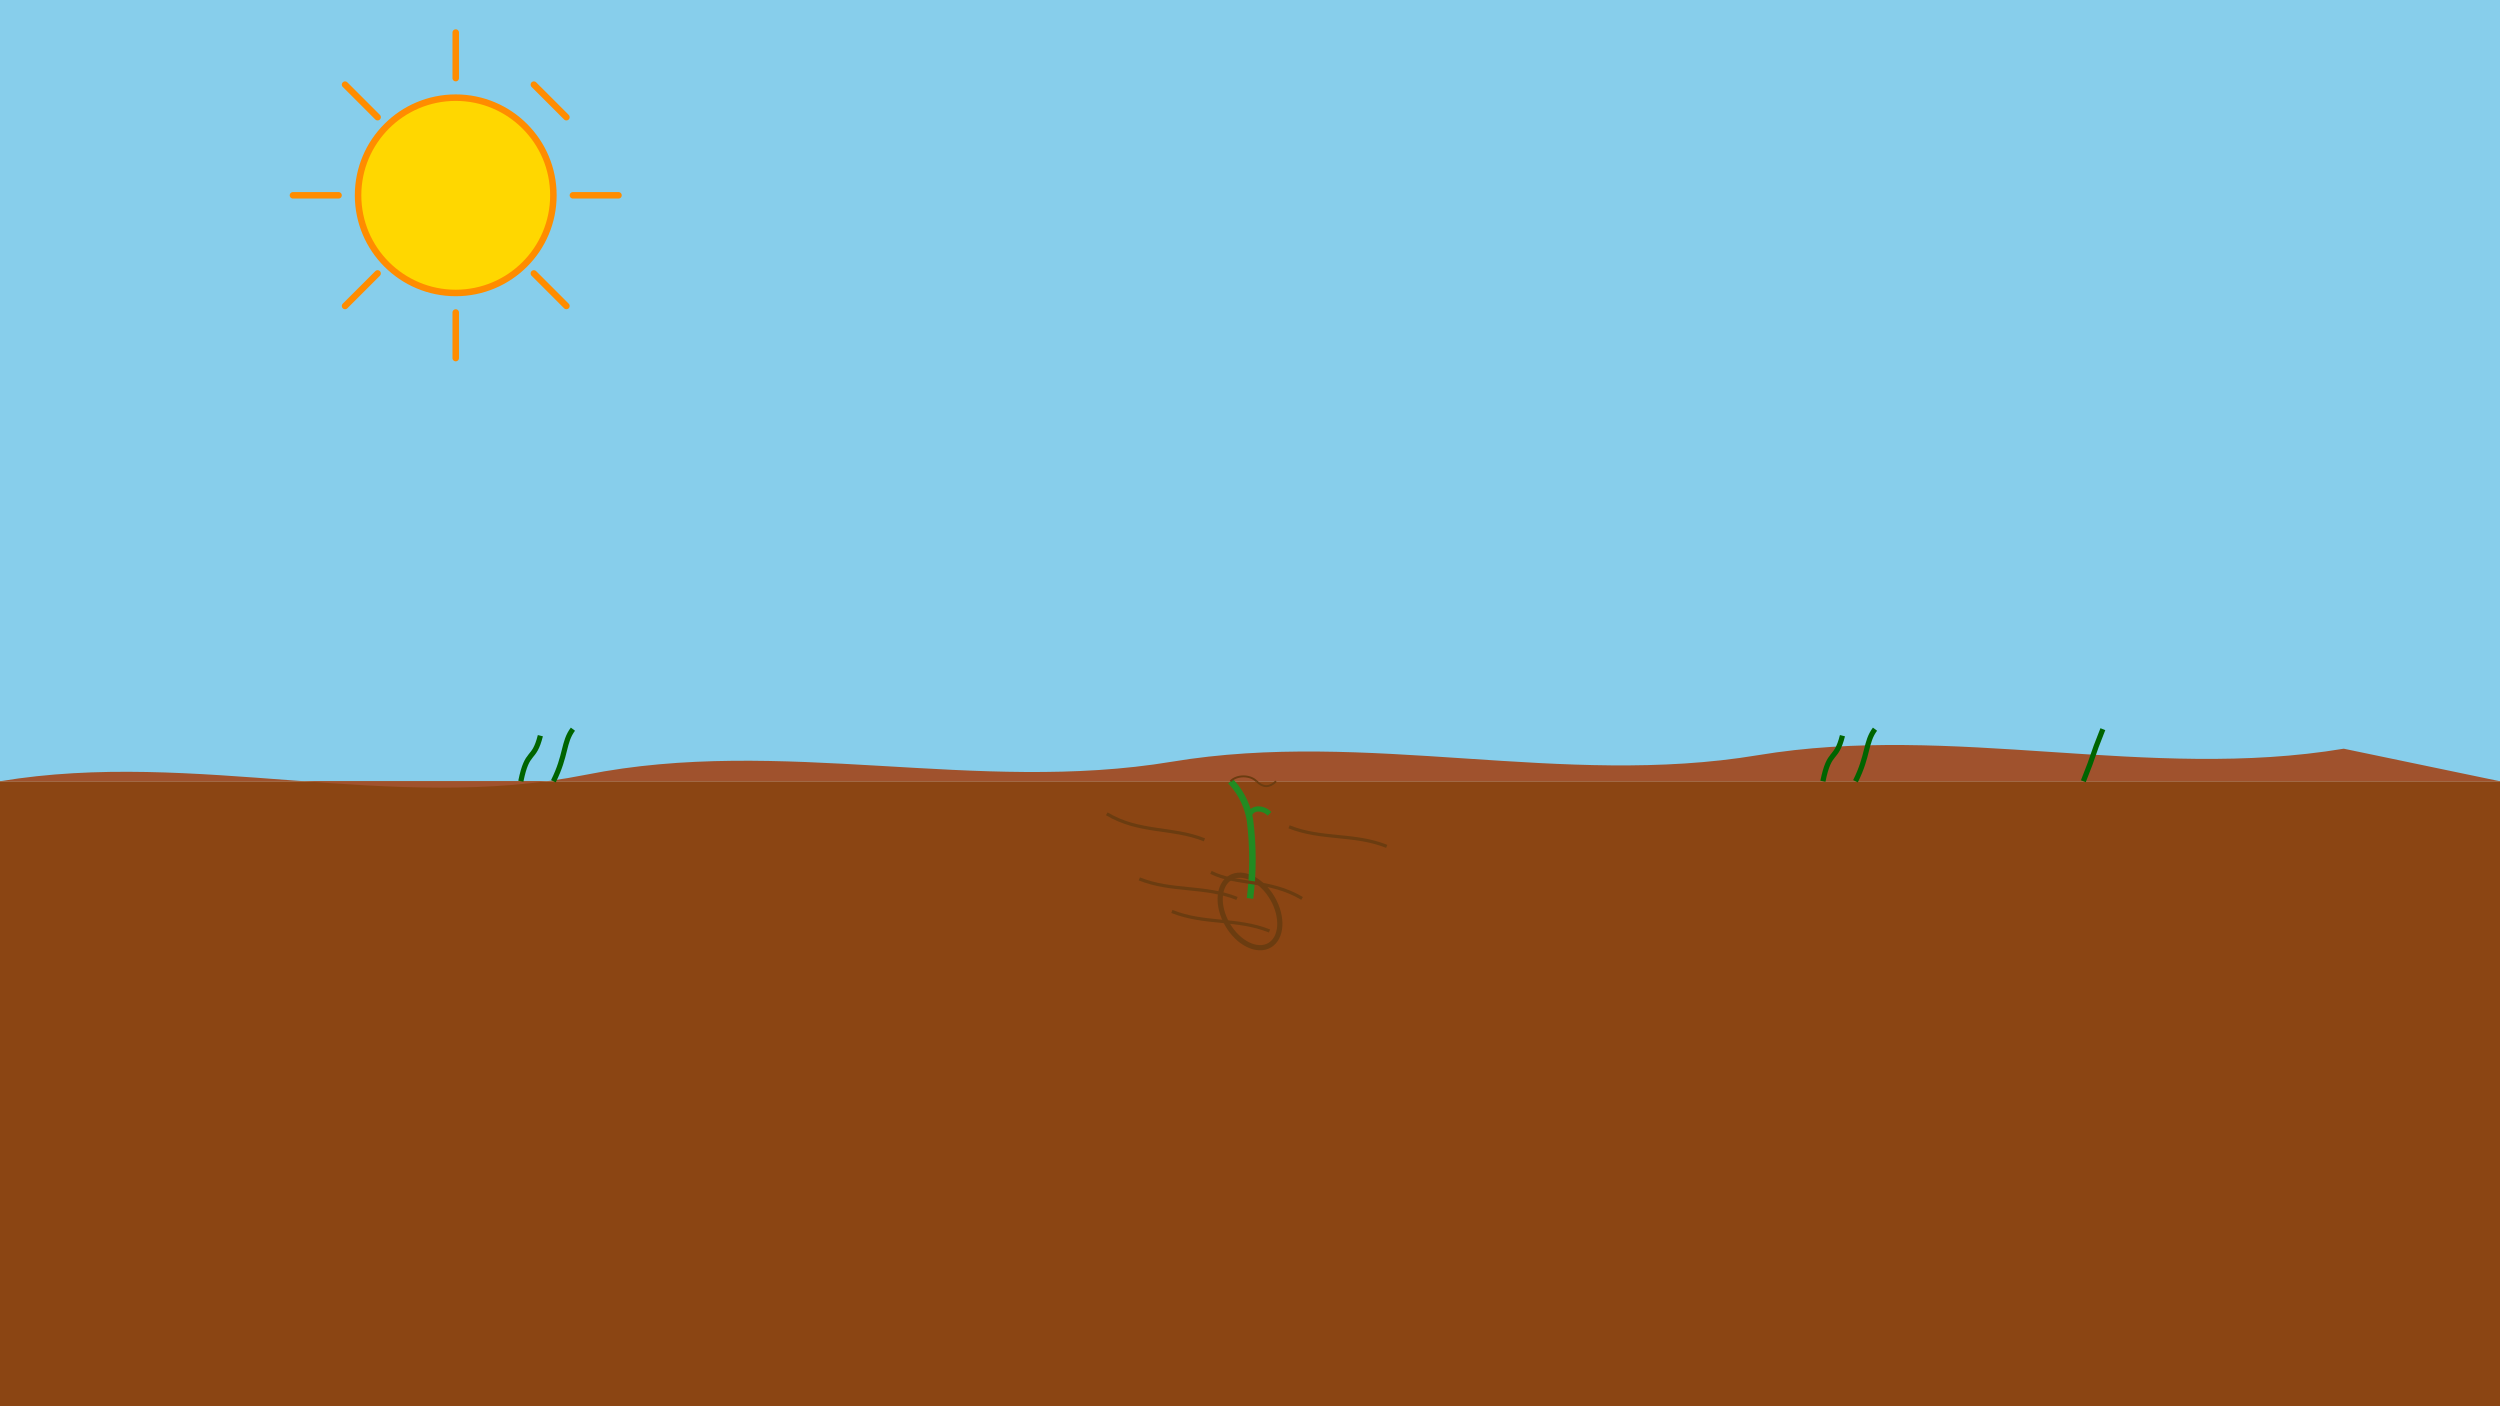 <svg xmlns="http://www.w3.org/2000/svg" viewBox="0 0 3840 2160" width="3840" height="2160">
  <!-- Sky background -->
  <rect x="0" y="0" width="3840" height="1200" fill="#87CEEB" />
  
  <!-- Sun -->
  <circle cx="700" cy="300" r="150" fill="#FFD700" stroke="#FF8C00" stroke-width="10" />
  <path d="M 700 120 L 700 50" stroke="#FF8C00" stroke-width="10" stroke-linecap="round" />
  <path d="M 700 550 L 700 480" stroke="#FF8C00" stroke-width="10" stroke-linecap="round" />
  <path d="M 520 300 L 450 300" stroke="#FF8C00" stroke-width="10" stroke-linecap="round" />
  <path d="M 950 300 L 880 300" stroke="#FF8C00" stroke-width="10" stroke-linecap="round" />
  <path d="M 580 180 L 530 130" stroke="#FF8C00" stroke-width="10" stroke-linecap="round" />
  <path d="M 870 470 L 820 420" stroke="#FF8C00" stroke-width="10" stroke-linecap="round" />
  <path d="M 580 420 L 530 470" stroke="#FF8C00" stroke-width="10" stroke-linecap="round" />
  <path d="M 870 180 L 820 130" stroke="#FF8C00" stroke-width="10" stroke-linecap="round" />
  
  <!-- Ground/Soil -->
  <rect x="0" y="1200" width="3840" height="960" fill="#8B4513" />
  <path d="M 0 1200 C 300 1150, 600 1250, 900 1190 C 1200 1130, 1500 1220, 1800 1170 C 2100 1120, 2400 1210, 2700 1160 C 3000 1110, 3300 1200, 3600 1150 L 3840 1200" fill="#A0522D" />
  
  <!-- Seed with first sprout -->
  <ellipse cx="1920" cy="1400" rx="40" ry="60" fill="#8B4513" stroke="#6B3C10" stroke-width="8" transform="rotate(-30, 1920, 1400)" />
  <path d="M 1920 1380 C 1925 1340, 1925 1300, 1920 1260 C 1915 1230, 1900 1210, 1890 1200" stroke="#228B22" stroke-width="10" fill="none" />
  <path d="M 1920 1250 C 1925 1240, 1940 1240, 1950 1250" stroke="#228B22" stroke-width="8" fill="none" />
  
  <!-- Small crack in soil -->
  <path d="M 1890 1200 C 1900 1190, 1920 1190, 1930 1200" stroke="#6B3C10" stroke-width="3" fill="none" />
  <path d="M 1930 1200 C 1940 1210, 1950 1210, 1960 1200" stroke="#6B3C10" stroke-width="3" fill="none" />
  
  <!-- Soil lines/texture -->
  <path d="M 1700 1250 C 1750 1280, 1800 1270, 1850 1290" stroke="#6B3C10" stroke-width="5" fill="none" />
  <path d="M 1860 1340 C 1900 1360, 1950 1350, 2000 1380" stroke="#6B3C10" stroke-width="5" fill="none" />
  <path d="M 1800 1400 C 1850 1420, 1900 1410, 1950 1430" stroke="#6B3C10" stroke-width="5" fill="none" />
  <path d="M 1980 1270 C 2030 1290, 2080 1280, 2130 1300" stroke="#6B3C10" stroke-width="5" fill="none" />
  <path d="M 1750 1350 C 1800 1370, 1850 1360, 1900 1380" stroke="#6B3C10" stroke-width="5" fill="none" />
  
  <!-- Small grass blades in background -->
  <path d="M 800 1200 C 810 1150, 820 1170, 830 1130" stroke="#006400" stroke-width="8" fill="none" />
  <path d="M 850 1200 C 870 1160, 865 1140, 880 1120" stroke="#006400" stroke-width="8" fill="none" />
  <path d="M 2800 1200 C 2810 1150, 2820 1170, 2830 1130" stroke="#006400" stroke-width="8" fill="none" />
  <path d="M 2850 1200 C 2870 1160, 2865 1140, 2880 1120" stroke="#006400" stroke-width="8" fill="none" />
  <path d="M 3200 1200 C 3220 1150, 3210 1170, 3230 1120" stroke="#006400" stroke-width="8" fill="none" />
</svg>

